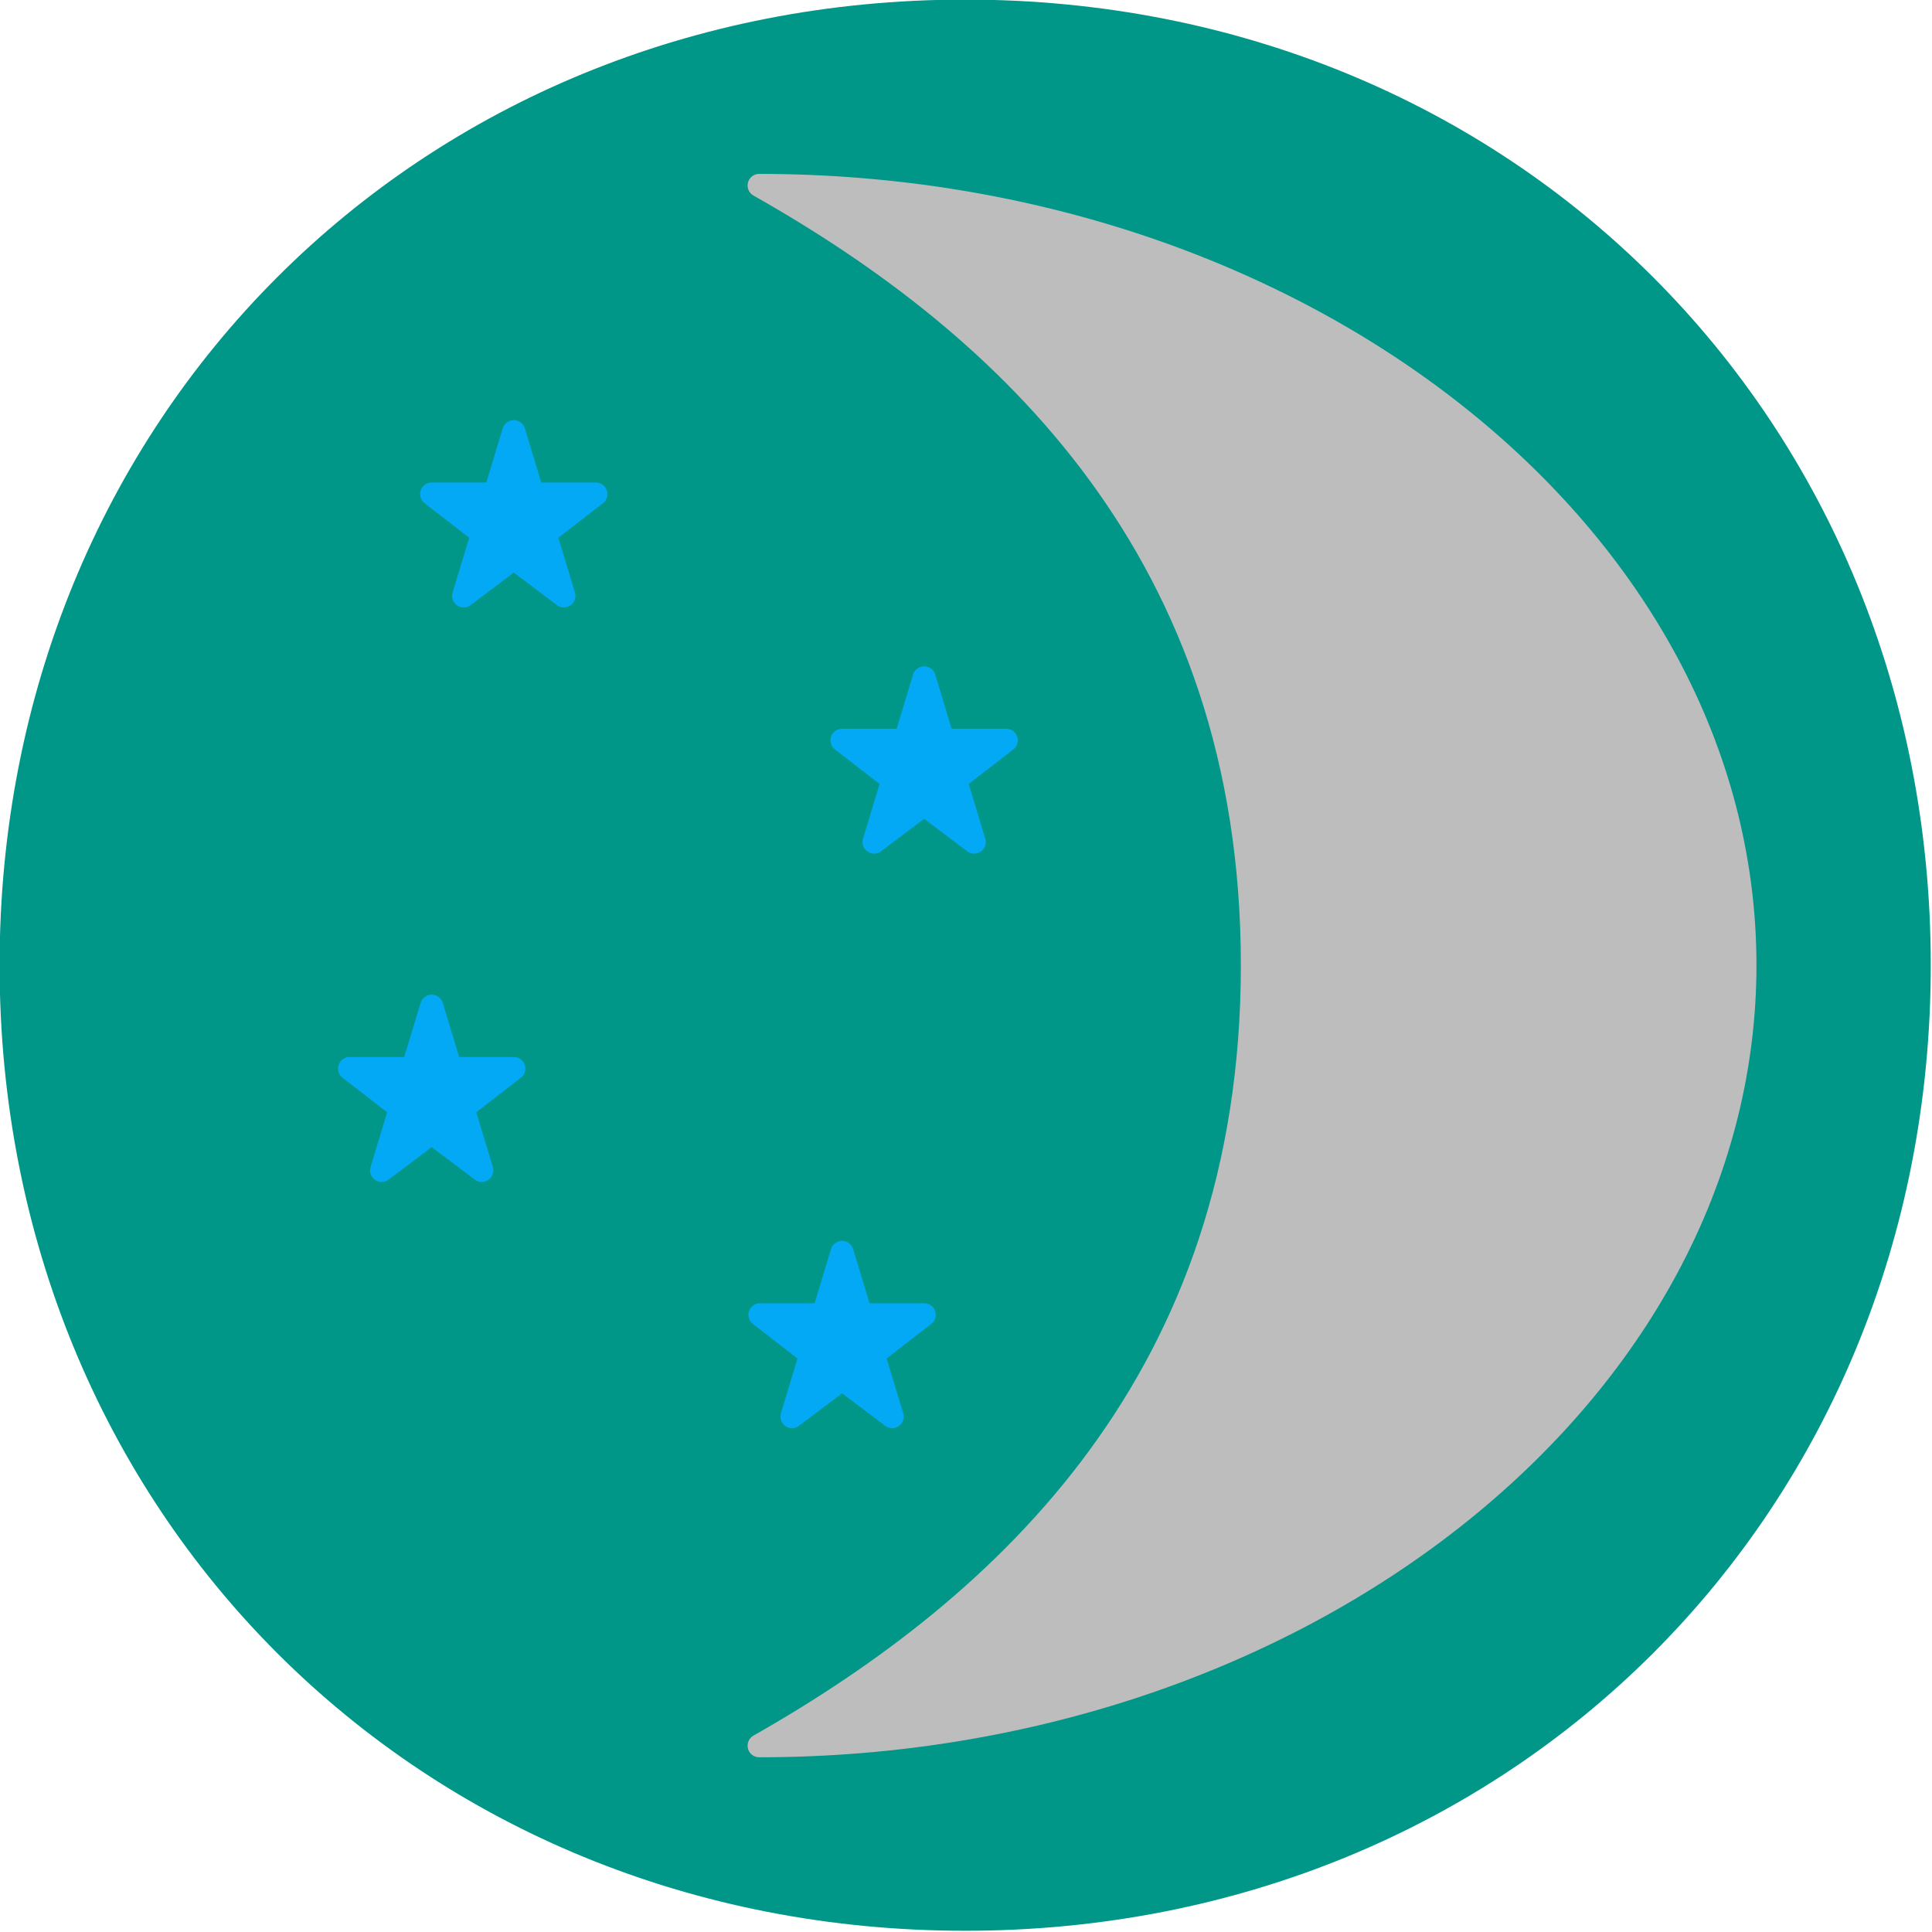 <?xml version="1.0" encoding="UTF-8"?>
<!DOCTYPE svg PUBLIC "-//W3C//DTD SVG 1.1//EN" "http://www.w3.org/Graphics/SVG/1.1/DTD/svg11.dtd">
<svg version="1.2" width="23.54mm" height="23.54mm" viewBox="4974 1574 2354 2354" preserveAspectRatio="xMidYMid" fill-rule="evenodd" stroke-width="28.222" stroke-linejoin="round" xmlns="http://www.w3.org/2000/svg" xmlns:ooo="http://xml.openoffice.org/svg/export" xmlns:xlink="http://www.w3.org/1999/xlink" xmlns:presentation="http://sun.com/xmlns/staroffice/presentation" xmlns:smil="http://www.w3.org/2001/SMIL20/" xmlns:anim="urn:oasis:names:tc:opendocument:xmlns:animation:1.0" xml:space="preserve">
 <defs class="ClipPathGroup">
  <clipPath id="presentation_clip_path" clipPathUnits="userSpaceOnUse">
   <rect x="4974" y="1574" width="2354" height="2354"/>
  </clipPath>
 </defs>
 <defs class="TextShapeIndex">
  <g ooo:slide="id1" ooo:id-list="id3 id4 id5 id6 id7 id8"/>
 </defs>
 <defs class="EmbeddedBulletChars">
  <g id="bullet-char-template(57356)" transform="scale(0,-0)">
   <path d="M 580,1141 L 1163,571 580,0 -4,571 580,1141 Z"/>
  </g>
  <g id="bullet-char-template(57354)" transform="scale(0,-0)">
   <path d="M 8,1128 L 1137,1128 1137,0 8,0 8,1128 Z"/>
  </g>
  <g id="bullet-char-template(10146)" transform="scale(0,-0)">
   <path d="M 174,0 L 602,739 174,1481 1456,739 174,0 Z M 1358,739 L 309,1346 659,739 1358,739 Z"/>
  </g>
  <g id="bullet-char-template(10132)" transform="scale(0,-0)">
   <path d="M 2015,739 L 1276,0 717,0 1260,543 174,543 174,936 1260,936 717,1481 1274,1481 2015,739 Z"/>
  </g>
  <g id="bullet-char-template(10007)" transform="scale(0,-0)">
   <path d="M 0,-2 C -7,14 -16,27 -25,37 L 356,567 C 262,823 215,952 215,954 215,979 228,992 255,992 264,992 276,990 289,987 310,991 331,999 354,1012 L 381,999 492,748 772,1049 836,1024 860,1049 C 881,1039 901,1025 922,1006 886,937 835,863 770,784 769,783 710,716 594,584 L 774,223 C 774,196 753,168 711,139 L 727,119 C 717,90 699,76 672,76 641,76 570,178 457,381 L 164,-76 C 142,-110 111,-127 72,-127 30,-127 9,-110 8,-76 1,-67 -2,-52 -2,-32 -2,-23 -1,-13 0,-2 Z"/>
  </g>
  <g id="bullet-char-template(10004)" transform="scale(0,-0)">
   <path d="M 285,-33 C 182,-33 111,30 74,156 52,228 41,333 41,471 41,549 55,616 82,672 116,743 169,778 240,778 293,778 328,747 346,684 L 369,508 C 377,444 397,411 428,410 L 1163,1116 C 1174,1127 1196,1133 1229,1133 1271,1133 1292,1118 1292,1087 L 1292,965 C 1292,929 1282,901 1262,881 L 442,47 C 390,-6 338,-33 285,-33 Z"/>
  </g>
  <g id="bullet-char-template(9679)" transform="scale(0,-0)">
   <path d="M 813,0 C 632,0 489,54 383,161 276,268 223,411 223,592 223,773 276,916 383,1023 489,1130 632,1184 813,1184 992,1184 1136,1130 1245,1023 1353,916 1407,772 1407,592 1407,412 1353,268 1245,161 1136,54 992,0 813,0 Z"/>
  </g>
  <g id="bullet-char-template(8226)" transform="scale(0,-0)">
   <path d="M 346,457 C 273,457 209,483 155,535 101,586 74,649 74,723 74,796 101,859 155,911 209,963 273,989 346,989 419,989 480,963 531,910 582,859 608,796 608,723 608,648 583,586 532,535 482,483 420,457 346,457 Z"/>
  </g>
  <g id="bullet-char-template(8211)" transform="scale(0,-0)">
   <path d="M -4,459 L 1135,459 1135,606 -4,606 -4,459 Z"/>
  </g>
 </defs>
 <defs class="TextEmbeddedBitmaps"/>
 <g class="SlideGroup">
  <g>
   <g id="id1" class="Slide" clip-path="url(#presentation_clip_path)">
    <g class="Page">
     <g class="Group">
      <g class="com.sun.star.drawing.CustomShape">
       <g id="id3">
        <rect class="BoundingBox" stroke="none" fill="none" x="4973" y="1573" width="2356" height="2356"/>
        <path fill="rgb(0,150,136)" stroke="none" d="M 6150,1600 C 6802,1600 7300,2098 7300,2750 7300,3402 6802,3900 6150,3900 5498,3900 5000,3402 5000,2750 5000,2098 5498,1600 6150,1600 Z M 5000,1600 L 5000,1600 Z M 7301,3901 L 7301,3901 Z"/>
        <path fill="none" stroke="rgb(0,150,136)" stroke-width="53" stroke-linejoin="round" d="M 6150,1600 C 6802,1600 7300,2098 7300,2750 7300,3402 6802,3900 6150,3900 5498,3900 5000,3402 5000,2750 5000,2098 5498,1600 6150,1600 Z"/>
       </g>
      </g>
      <g class="com.sun.star.drawing.CustomShape">
       <g id="id4">
        <rect class="BoundingBox" stroke="none" fill="none" x="5898" y="1799" width="1204" height="1904"/>
        <path fill="rgb(189,189,189)" stroke="none" d="M 5899,1800 C 6200,1970 6500,2247 6500,2750 6500,3253 6200,3530 5899,3701 6559,3701 7100,3272 7100,2750 7100,2228 6559,1800 5899,1800 L 5899,1800 Z M 7100,1800 L 7100,1800 Z M 5899,3701 L 5899,3701 Z"/>
        <path fill="none" stroke="rgb(189,189,190)" d="M 5899,1800 C 6200,1970 6500,2247 6500,2750 6500,3253 6200,3530 5899,3701 6559,3701 7100,3272 7100,2750 7100,2228 6559,1800 5899,1800 Z"/>
        <path fill="none" stroke="rgb(189,189,190)" d="M 7100,1800 L 7100,1800 Z"/>
        <path fill="none" stroke="rgb(189,189,190)" d="M 5899,3701 L 5899,3701 Z"/>
       </g>
      </g>
      <g class="com.sun.star.drawing.CustomShape">
       <g id="id5">
        <rect class="BoundingBox" stroke="none" fill="none" x="5399" y="2799" width="204" height="204"/>
        <path fill="rgb(3,169,244)" stroke="none" d="M 5500,2800 L 5477,2876 5400,2876 5462,2924 5439,3000 5500,2954 5561,3000 5538,2924 5600,2876 5523,2876 5500,2800 5500,2800 Z M 5400,2800 L 5400,2800 Z M 5601,3001 L 5601,3001 Z"/>
        <path fill="none" stroke="rgb(3,169,244)" d="M 5500,2800 L 5477,2876 5400,2876 5462,2924 5439,3000 5500,2954 5561,3000 5538,2924 5600,2876 5523,2876 5500,2800 5500,2800 Z"/>
        <path fill="none" stroke="rgb(3,169,244)" d="M 5400,2800 L 5400,2800 Z"/>
        <path fill="none" stroke="rgb(3,169,244)" d="M 5601,3001 L 5601,3001 Z"/>
       </g>
      </g>
      <g class="com.sun.star.drawing.CustomShape">
       <g id="id6">
        <rect class="BoundingBox" stroke="none" fill="none" x="5999" y="2399" width="204" height="204"/>
        <path fill="rgb(3,169,244)" stroke="none" d="M 6100,2400 L 6077,2476 6000,2476 6062,2524 6039,2600 6100,2554 6161,2600 6138,2524 6200,2476 6123,2476 6100,2400 6100,2400 Z M 6000,2400 L 6000,2400 Z M 6201,2601 L 6201,2601 Z"/>
        <path fill="none" stroke="rgb(3,169,244)" d="M 6100,2400 L 6077,2476 6000,2476 6062,2524 6039,2600 6100,2554 6161,2600 6138,2524 6200,2476 6123,2476 6100,2400 6100,2400 Z"/>
        <path fill="none" stroke="rgb(3,169,244)" d="M 6000,2400 L 6000,2400 Z"/>
        <path fill="none" stroke="rgb(3,169,244)" d="M 6201,2601 L 6201,2601 Z"/>
       </g>
      </g>
      <g class="com.sun.star.drawing.CustomShape">
       <g id="id7">
        <rect class="BoundingBox" stroke="none" fill="none" x="5499" y="2099" width="204" height="204"/>
        <path fill="rgb(3,169,244)" stroke="none" d="M 5600,2100 L 5577,2176 5500,2176 5562,2224 5539,2300 5600,2254 5661,2300 5638,2224 5700,2176 5623,2176 5600,2100 5600,2100 Z M 5500,2100 L 5500,2100 Z M 5701,2301 L 5701,2301 Z"/>
        <path fill="none" stroke="rgb(3,169,244)" d="M 5600,2100 L 5577,2176 5500,2176 5562,2224 5539,2300 5600,2254 5661,2300 5638,2224 5700,2176 5623,2176 5600,2100 5600,2100 Z"/>
        <path fill="none" stroke="rgb(3,169,244)" d="M 5500,2100 L 5500,2100 Z"/>
        <path fill="none" stroke="rgb(3,169,244)" d="M 5701,2301 L 5701,2301 Z"/>
       </g>
      </g>
      <g class="com.sun.star.drawing.CustomShape">
       <g id="id8">
        <rect class="BoundingBox" stroke="none" fill="none" x="5899" y="3099" width="204" height="204"/>
        <path fill="rgb(3,169,244)" stroke="none" d="M 6000,3100 L 5977,3176 5900,3176 5962,3224 5939,3300 6000,3254 6061,3300 6038,3224 6100,3176 6023,3176 6000,3100 6000,3100 Z M 5900,3100 L 5900,3100 Z M 6101,3301 L 6101,3301 Z"/>
        <path fill="none" stroke="rgb(3,169,244)" d="M 6000,3100 L 5977,3176 5900,3176 5962,3224 5939,3300 6000,3254 6061,3300 6038,3224 6100,3176 6023,3176 6000,3100 6000,3100 Z"/>
        <path fill="none" stroke="rgb(3,169,244)" d="M 5900,3100 L 5900,3100 Z"/>
        <path fill="none" stroke="rgb(3,169,244)" d="M 6101,3301 L 6101,3301 Z"/>
       </g>
      </g>
     </g>
    </g>
   </g>
  </g>
 </g>
</svg>